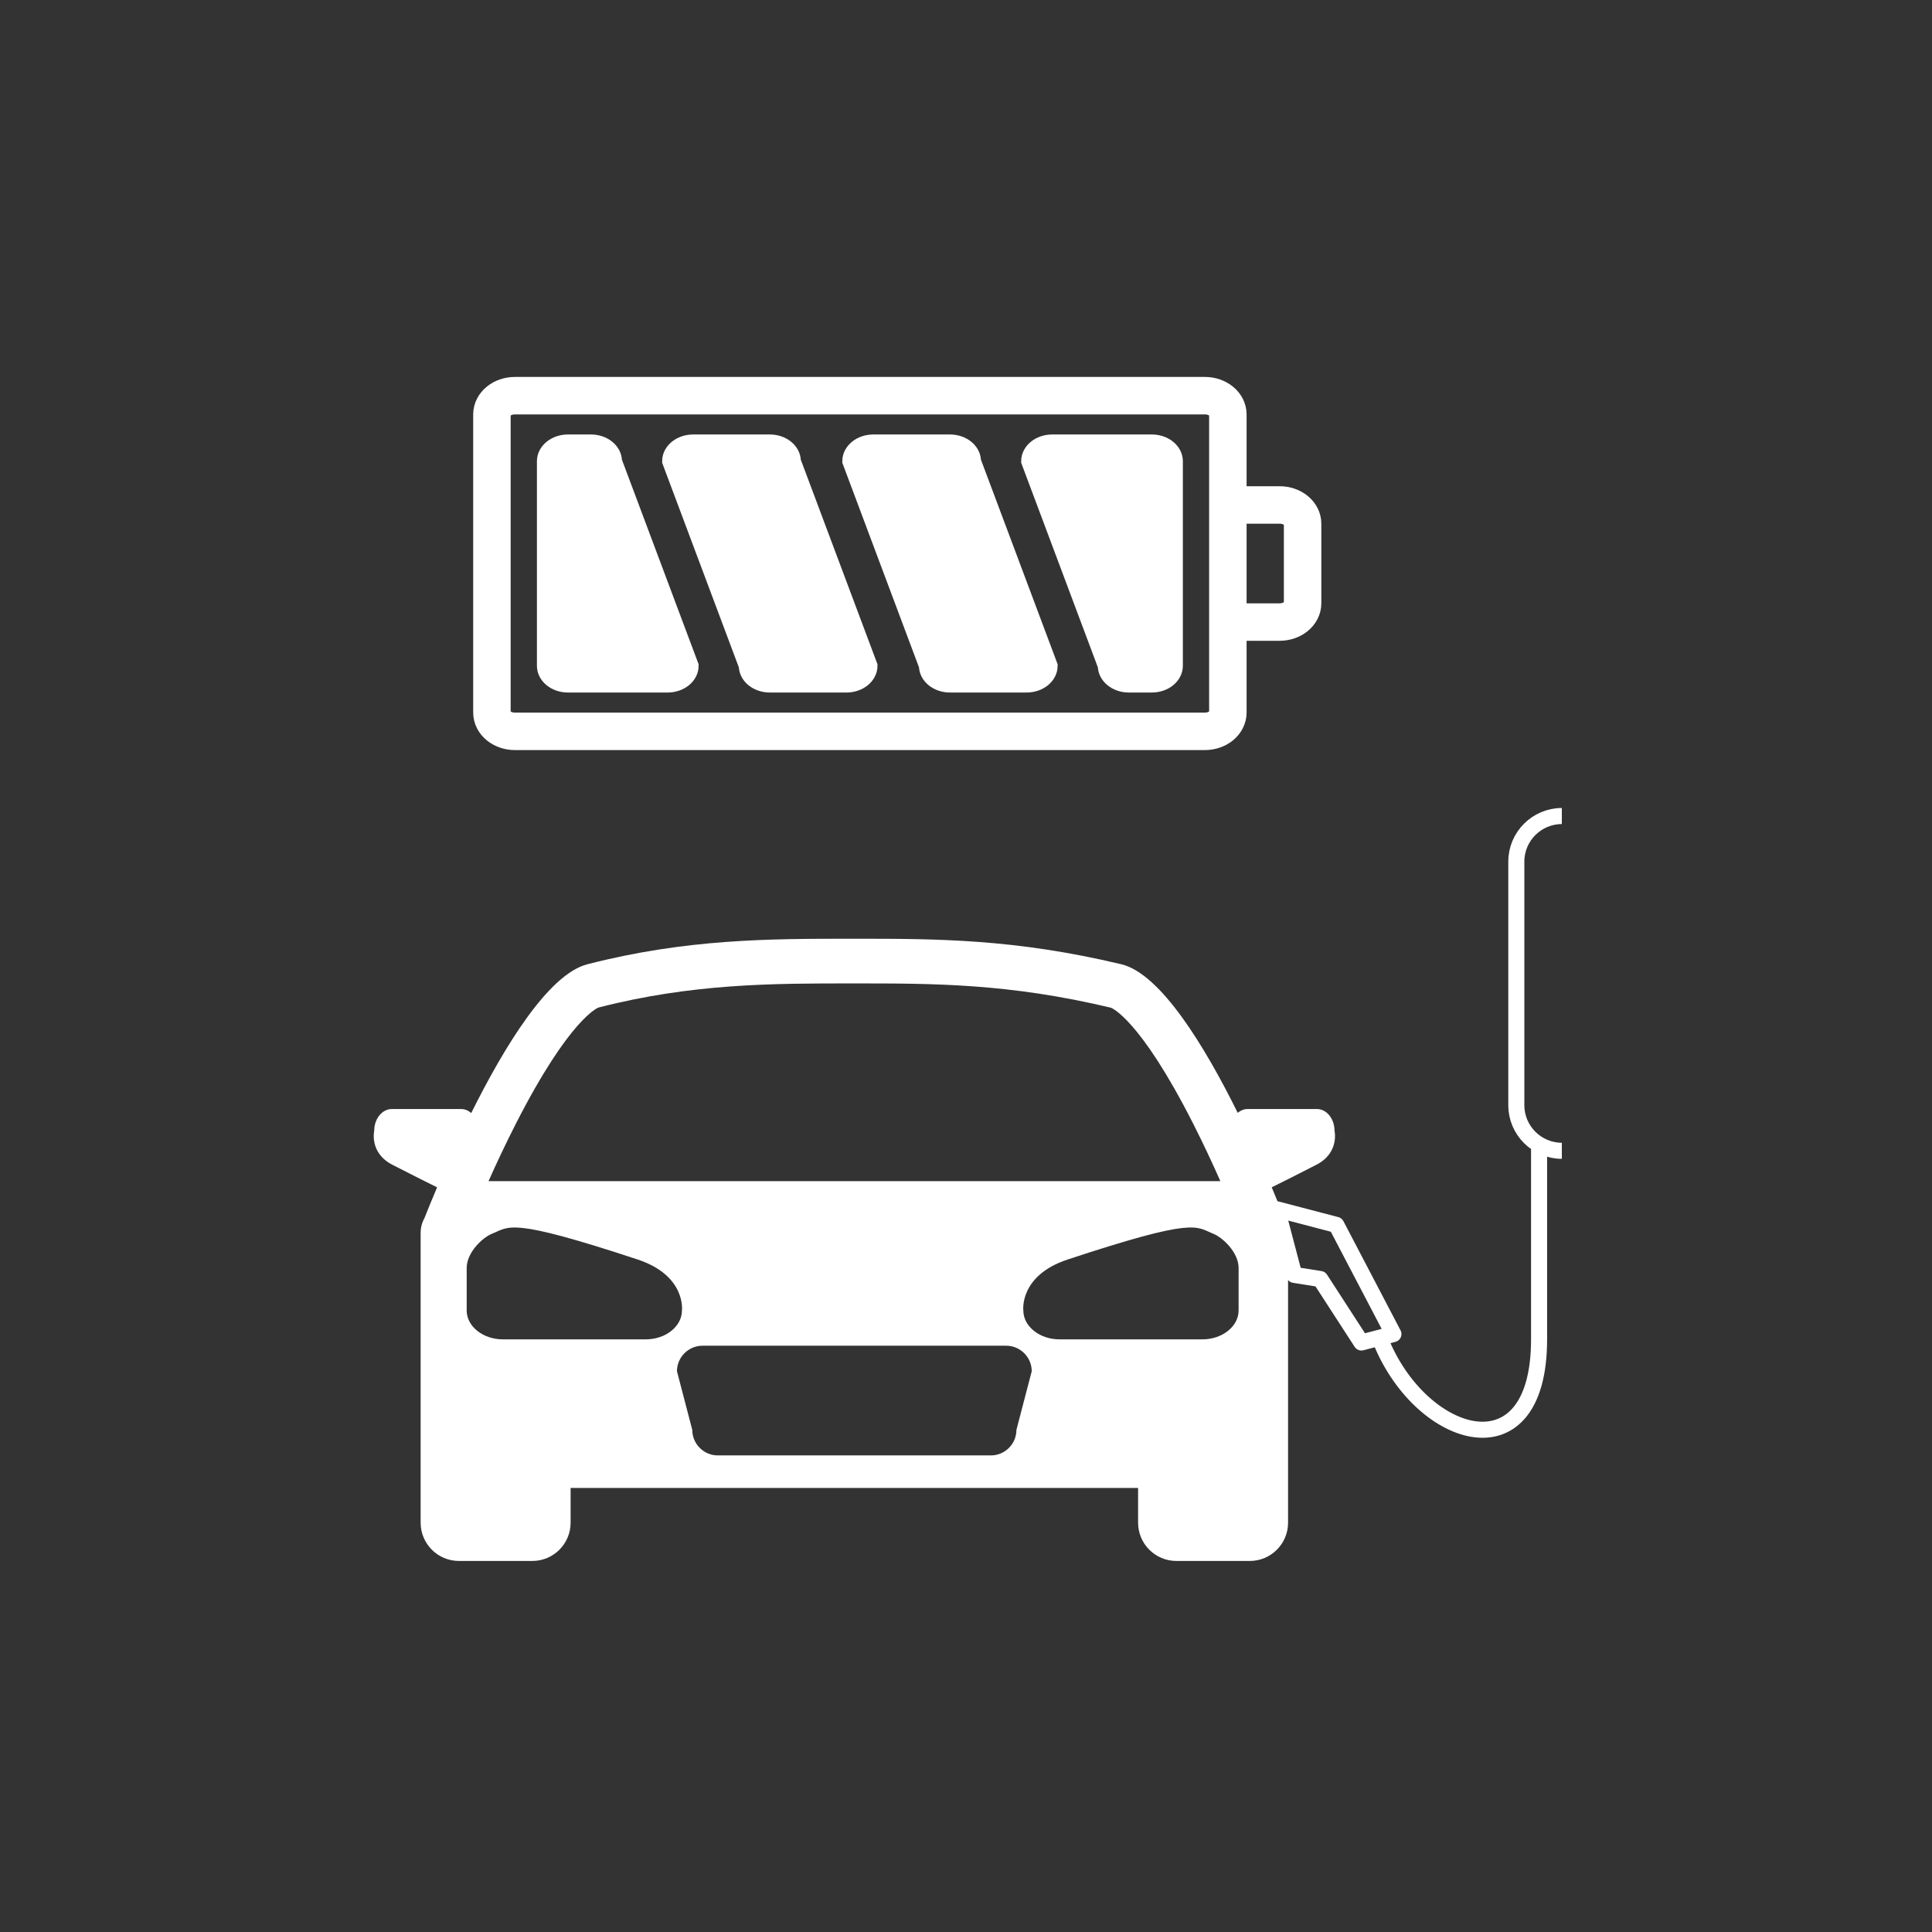 <?xml version="1.0" encoding="iso-8859-1"?>
<!-- Generator: Adobe Illustrator 24.0.1, SVG Export Plug-In . SVG Version: 6.00 Build 0)  -->
<svg version="1.1" xmlns="http://www.w3.org/2000/svg" xmlns:xlink="http://www.w3.org/1999/xlink" x="0px" y="0px"
	 viewBox="0 0 361 361" style="enable-background:new 0 0 361 361;" xml:space="preserve">
<rect x="0" y="0" width="361" height="361" fill="#333333" stroke="none"/>
<g id="veh_x5F_car_x5F_01_x5F_charging_x5F_battery_x5F_100">
	<path style="fill:#FFFFFF;" d="M249.355,211.259c0-2.219-1.476-4.034-3.281-4.034H233.12c-0.685,0-1.321,0.264-1.849,0.709
		c-6.148-12.41-14.407-26.008-21.745-27.758c-19.939-4.754-34.429-4.77-49.829-4.77c-0.102,0-0.204,0-0.306,0
		c-0.101,0-0.204,0-0.304,0c-15.294,0-30.851,0.015-49.337,4.77c-7.296,1.877-15.545,15.435-21.7,27.797
		c-0.535-0.467-1.184-0.748-1.887-0.748H73.209c-1.804,0-3.28,1.815-3.28,4.034c0,0-0.992,4.152,3.426,6.401
		c4.012,2.042,6.592,3.366,8.319,4.195c-1.076,2.532-1.885,4.538-2.38,5.788c-0.243,0.445-0.433,0.915-0.55,1.41l0,0.001h0
		c-0.096,0.406-0.147,0.826-0.147,1.256v27.967v13.426v12.811c0,3.951,3.204,7.155,7.155,7.155h13.714
		c3.952,0,7.155-3.204,7.155-7.155v-6.484h106.034v6.484c0,3.951,3.204,7.155,7.155,7.155h13.714c3.952,0,7.155-3.204,7.155-7.155
		v-12.811v-13.426v-27.967c0-0.43-0.051-0.85-0.147-1.256h0l0-0.001c-0.114-0.484-0.299-0.944-0.534-1.381
		c-0.49-1.249-1.297-3.269-2.375-5.822c1.727-0.829,4.303-2.151,8.306-4.189C250.347,215.41,249.355,211.259,249.355,211.259z
		 M120.663,250.264h-26.7c-3.719,0-6.762-2.427-6.762-5.393v-7.934c0-2.966,3.025-5.724,4.7-6.394
		c3.354-1.342,3.175-3.148,27.232,4.795c9.106,3.007,8.291,9.532,8.291,9.532C127.424,247.837,124.382,250.264,120.663,250.264z
		 M189.921,267.178c0,2.624-2.147,4.77-4.77,4.77h-51.026c-2.624,0-4.77-2.147-4.77-4.77l-2.862-10.956
		c0-2.624,2.147-4.77,4.77-4.77h56.75c2.624,0,4.77,2.147,4.77,4.77L189.921,267.178z M231.436,244.871
		c0,2.966-3.043,5.393-6.762,5.393h-26.7c-3.719,0-6.761-2.427-6.761-5.393c0,0-0.815-6.525,8.291-9.532
		c24.057-7.944,23.878-6.138,27.232-4.795c1.676,0.671,4.701,3.428,4.701,6.394V244.871z M96.327,210.094
		c10.157-19.945,15.468-21.821,15.502-21.833c17.522-4.507,32.639-4.507,47.257-4.507h0.304h0.306c14.833,0,28.843,0,47.865,4.535
		c0.052,0.016,5.338,1.867,15.388,21.672c1.902,3.748,3.628,7.463,5.082,10.744H91.28C92.725,217.466,94.438,213.803,96.327,210.094
		z"/>
	<g id="wallbox_2_">
		<path style="fill:none;stroke:#FFFFFF;stroke-width:3;" d="M258.131,250.85c7.66,18.413,29.45,25.051,29.45-0.586
			c0-19.554,0-36.382,0-36.382"/>
		<polygon style="fill:none;stroke:#FFFFFF;stroke-width:3;stroke-linecap:round;stroke-linejoin:round;" points="254.383,250.85 
			246.699,238.988 241.832,238.218 238.608,225.967 249.69,228.871 260.365,249.275 		"/>
		<path style="fill:none;stroke:#FFFFFF;stroke-width:3;" d="M291.833,215.03c-4.677,0-8.504-3.827-8.504-8.504v-45.545
			c0-4.677,3.827-8.504,8.504-8.504"/>
	</g>
	<g>
		<path style="fill:none;stroke:#FFFFFF;stroke-width:7;" d="M96.214,136.653c-2.373,0-4.297-1.567-4.297-3.501V77.434
			c0-1.933,1.924-3.501,4.297-3.501h128.918c2.373,0,4.297,1.567,4.297,3.501v55.718c0,1.933-1.924,3.501-4.297,3.501H96.214z"/>
		<path style="fill:none;stroke:#FFFFFF;stroke-width:7;" d="M229.071,94.353h10.027c2.373,0,4.297,1.567,4.297,3.501v14.878
			c0,1.933-1.924,3.501-4.297,3.501h-10.027"/>
	</g>
	<g>
		<path style="fill:#FFFFFF;stroke:#FFFFFF;stroke-width:3;" d="M106.122,127.901c-2.373,0-4.297-1.567-4.297-3.501V86.185
			c0-1.933,1.924-3.501,4.297-3.501h4.297c2.373,0,4.297,1.567,4.297,3.501L129.04,124.4c0,1.933-1.924,3.501-4.297,3.501H106.122z"
			/>
		<path style="fill:#FFFFFF;stroke:#FFFFFF;stroke-width:3;" d="M177.504,127.901c-2.373,0-4.297-1.567-4.297-3.501l-14.324-38.215
			c0-1.933,1.924-3.501,4.297-3.501h14.324c2.373,0,4.297,1.567,4.297,3.501l14.324,38.215c0,1.933-1.924,3.501-4.297,3.501H177.504
			z"/>
		<path style="fill:#FFFFFF;stroke:#FFFFFF;stroke-width:3;" d="M210.927,127.901c-2.373,0-4.297-1.567-4.297-3.501l-14.324-38.215
			c0-1.933,1.924-3.501,4.297-3.501h18.621c2.373,0,4.297,1.567,4.297,3.501V124.4c0,1.933-1.924,3.501-4.297,3.501H210.927z"/>
		<path style="fill:#FFFFFF;stroke:#FFFFFF;stroke-width:3;" d="M143.842,127.901c-2.373,0-4.297-1.567-4.297-3.501L125.22,86.185
			c0-1.933,1.924-3.501,4.297-3.501h14.324c2.373,0,4.297,1.567,4.297,3.501l14.324,38.215c0,1.933-1.924,3.501-4.297,3.501H143.842
			z"/>
	</g>
</g>
<g id="Ebene_1">
</g>
</svg>
